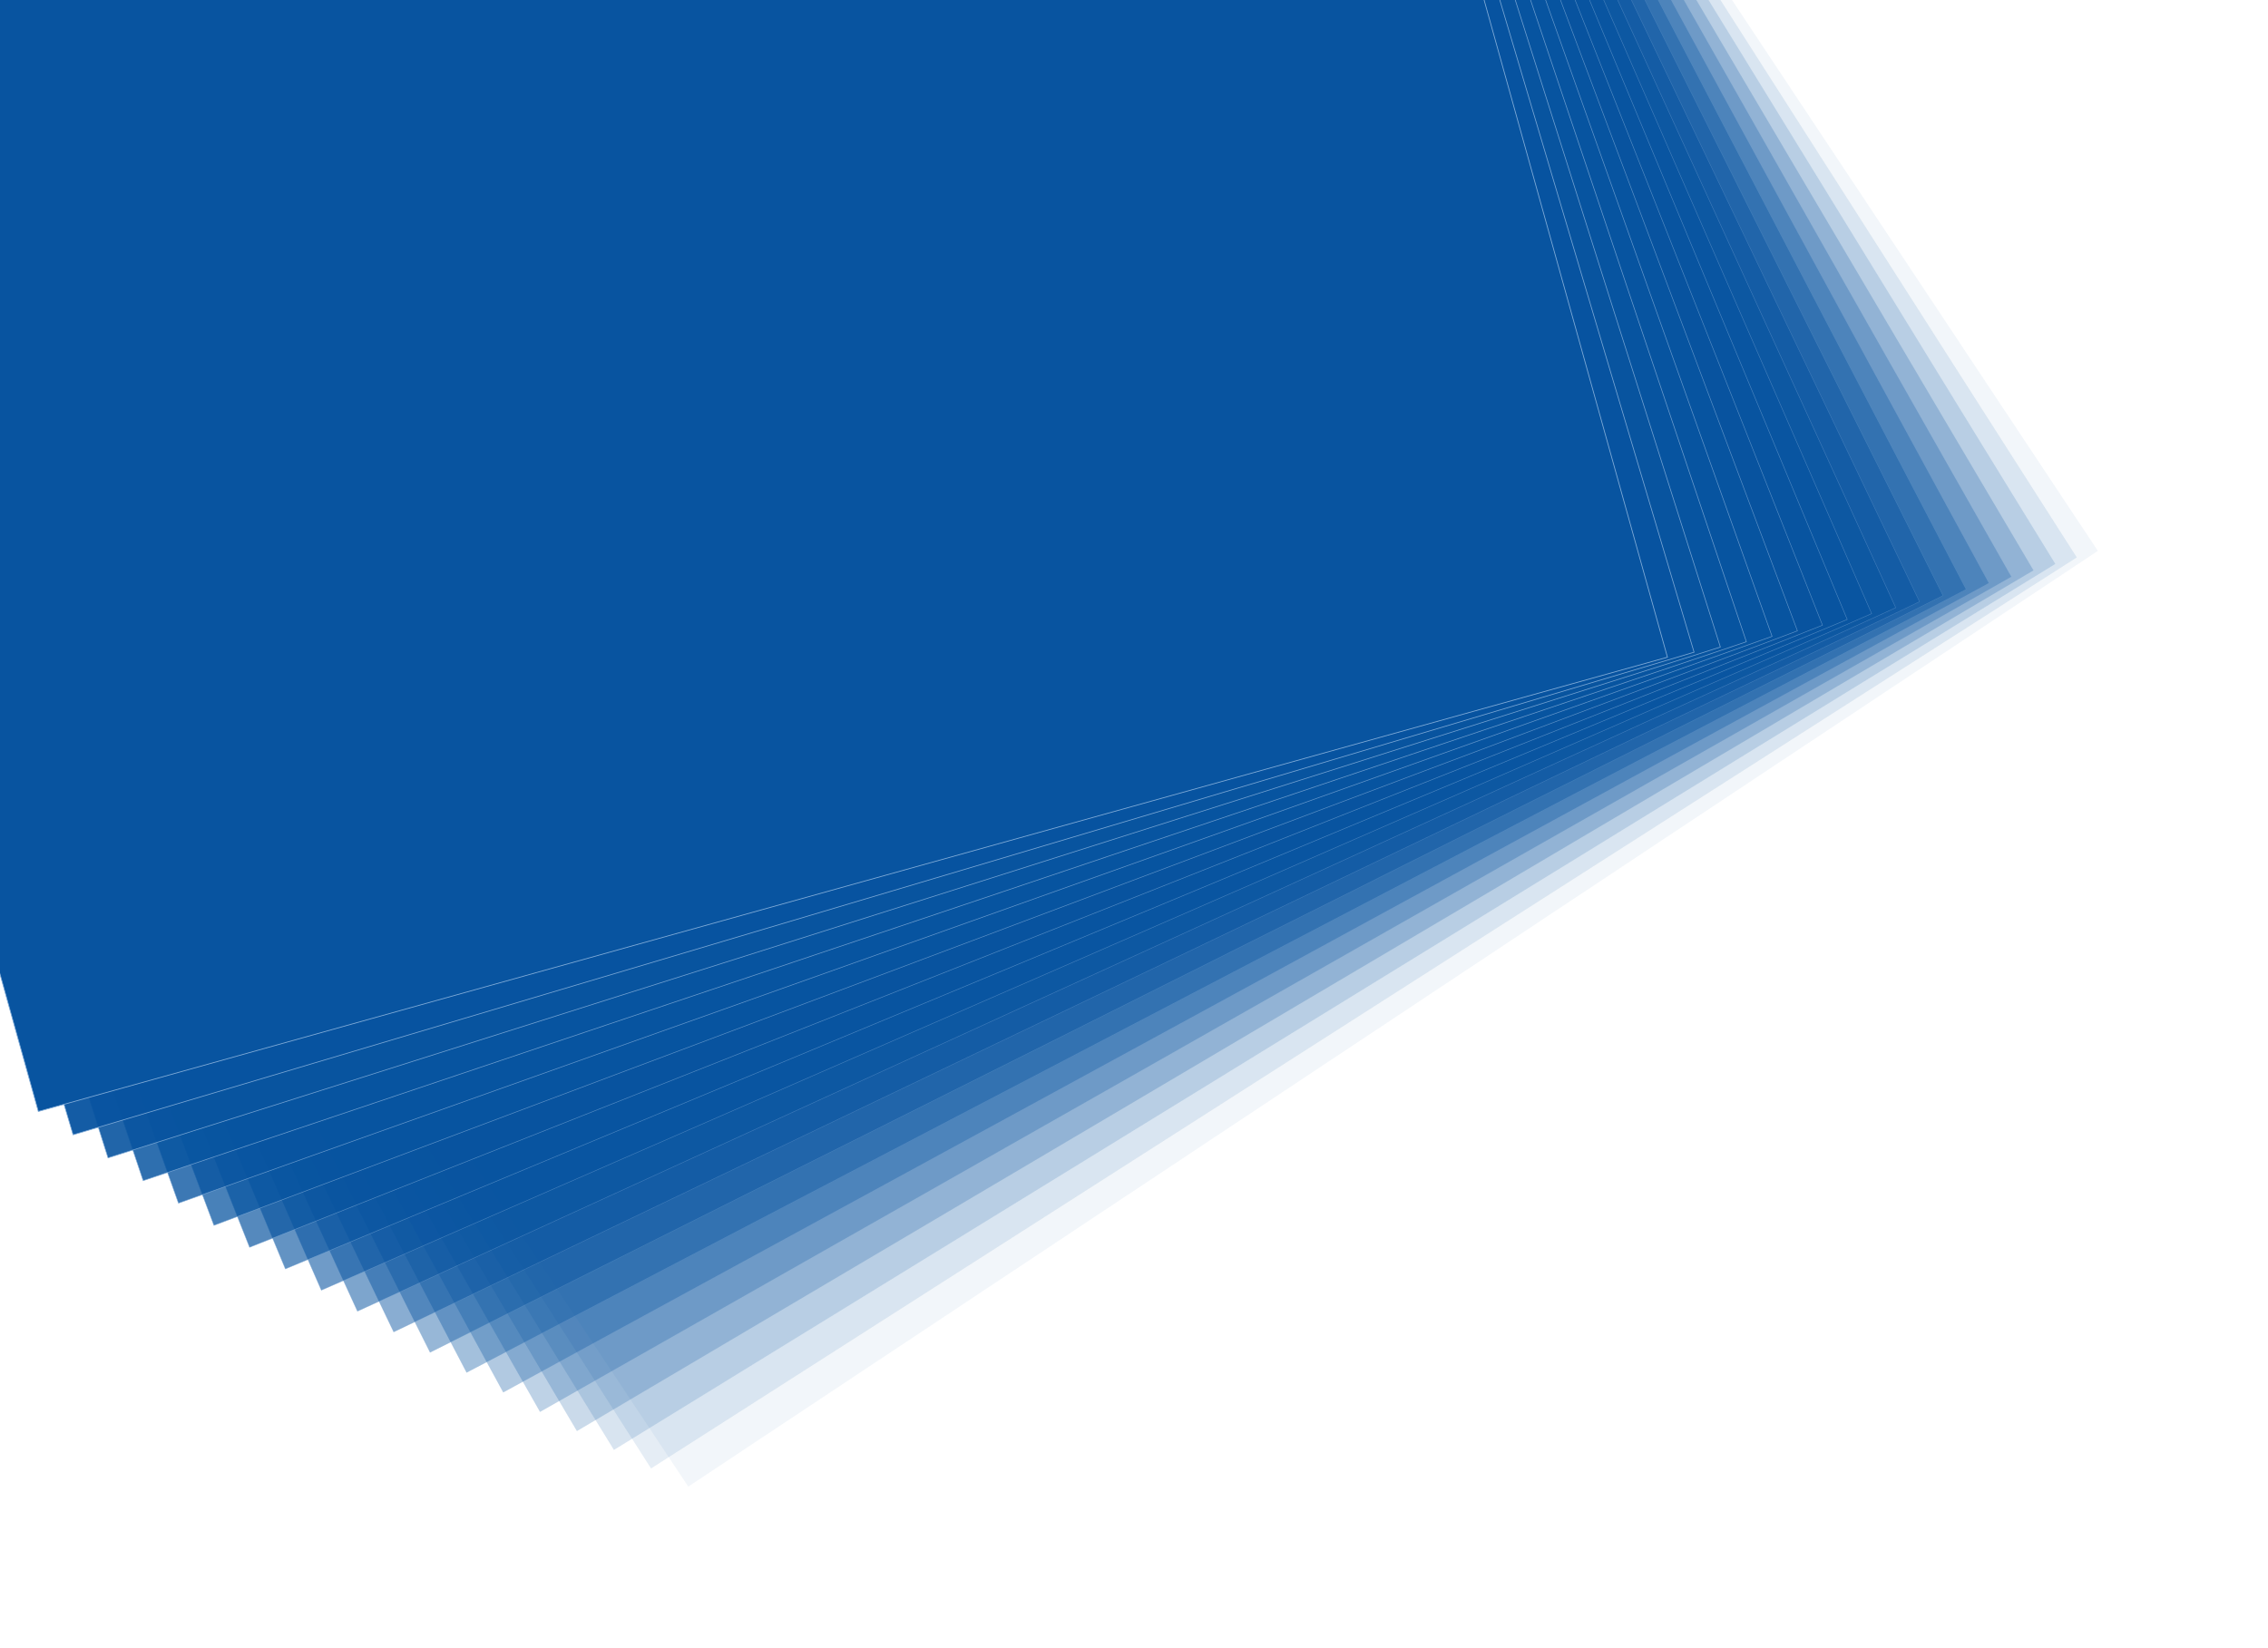 <svg width="1486" height="1080" viewBox="0 0 1486 1080" fill="none" xmlns="http://www.w3.org/2000/svg">
<rect opacity="0.053" x="-63.633" y="199.264" width="1108.62" height="930.277" transform="rotate(-33.584 -63.633 199.264)" fill="#0854A0" stroke="#81ACD8" stroke-width="0.026"/>
<rect opacity="0.105" x="-74.401" y="178.487" width="1108.6" height="930.25" transform="rotate(-32.584 -74.401 178.487)" fill="#0854A0" stroke="#81ACD8" stroke-width="0.053"/>
<rect opacity="0.158" x="-84.951" y="157.74" width="1108.57" height="930.224" transform="rotate(-31.584 -84.951 157.74)" fill="#0854A0" stroke="#81ACD8" stroke-width="0.079"/>
<rect opacity="0.211" x="-95.283" y="137.024" width="1108.55" height="930.198" transform="rotate(-30.584 -95.283 137.024)" fill="#0854A0" stroke="#81ACD8" stroke-width="0.105"/>
<rect opacity="0.263" x="-105.399" y="116.346" width="1108.52" height="930.171" transform="rotate(-29.584 -105.399 116.346)" fill="#0854A0" stroke="#81ACD8" stroke-width="0.132"/>
<rect opacity="0.316" x="-115.296" y="95.707" width="1108.49" height="930.145" transform="rotate(-28.584 -115.296 95.707)" fill="#0854A0" stroke="#81ACD8" stroke-width="0.158"/>
<rect opacity="0.368" x="-124.979" y="75.114" width="1108.47" height="930.119" transform="rotate(-27.584 -124.979 75.114)" fill="#0854A0" stroke="#81ACD8" stroke-width="0.184"/>
<rect opacity="0.421" x="-134.447" y="54.569" width="1108.44" height="930.092" transform="rotate(-26.584 -134.447 54.569)" fill="#0854A0" stroke="#81ACD8" stroke-width="0.211"/>
<rect opacity="0.474" x="-143.699" y="34.074" width="1108.41" height="930.066" transform="rotate(-25.584 -143.699 34.074)" fill="#0854A0" stroke="#81ACD8" stroke-width="0.237"/>
<rect opacity="0.526" x="-152.74" y="13.635" width="1108.39" height="930.04" transform="rotate(-24.584 -152.74 13.635)" fill="#0854A0" stroke="#81ACD8" stroke-width="0.263"/>
<rect opacity="0.579" x="-161.567" y="-6.744" width="1108.36" height="930.013" transform="rotate(-23.584 -161.567 -6.744)" fill="#0854A0" stroke="#81ACD8" stroke-width="0.289"/>
<rect opacity="0.632" x="-170.184" y="-27.06" width="1108.34" height="929.987" transform="rotate(-22.584 -170.184 -27.06)" fill="#0854A0" stroke="#81ACD8" stroke-width="0.316"/>
<rect opacity="0.684" x="-178.591" y="-47.31" width="1108.31" height="929.961" transform="rotate(-21.584 -178.591 -47.31)" fill="#0854A0" stroke="#81ACD8" stroke-width="0.342"/>
<rect opacity="0.737" x="-186.788" y="-67.49" width="1108.28" height="929.934" transform="rotate(-20.584 -186.788 -67.49)" fill="#0854A0" stroke="#81ACD8" stroke-width="0.368"/>
<rect opacity="0.789" x="-194.779" y="-87.596" width="1108.26" height="929.908" transform="rotate(-19.584 -194.779 -87.596)" fill="#0854A0" stroke="#81ACD8" stroke-width="0.395"/>
<rect opacity="0.842" x="-202.563" y="-107.624" width="1108.23" height="929.882" transform="rotate(-18.584 -202.563 -107.624)" fill="#0854A0" stroke="#81ACD8" stroke-width="0.421"/>
<rect opacity="0.895" x="-210.142" y="-127.572" width="1108.2" height="929.856" transform="rotate(-17.584 -210.142 -127.572)" fill="#0854A0" stroke="#81ACD8" stroke-width="0.447"/>
<rect opacity="0.947" x="-217.518" y="-147.434" width="1108.18" height="929.829" transform="rotate(-16.584 -217.518 -147.434)" fill="#0854A0" stroke="#81ACD8" stroke-width="0.474"/>
<rect x="-224.692" y="-167.209" width="1108.15" height="929.803" transform="rotate(-15.584 -224.692 -167.209)" fill="#0854A0" stroke="#81ACD8" stroke-width="0.5"/>
</svg>

